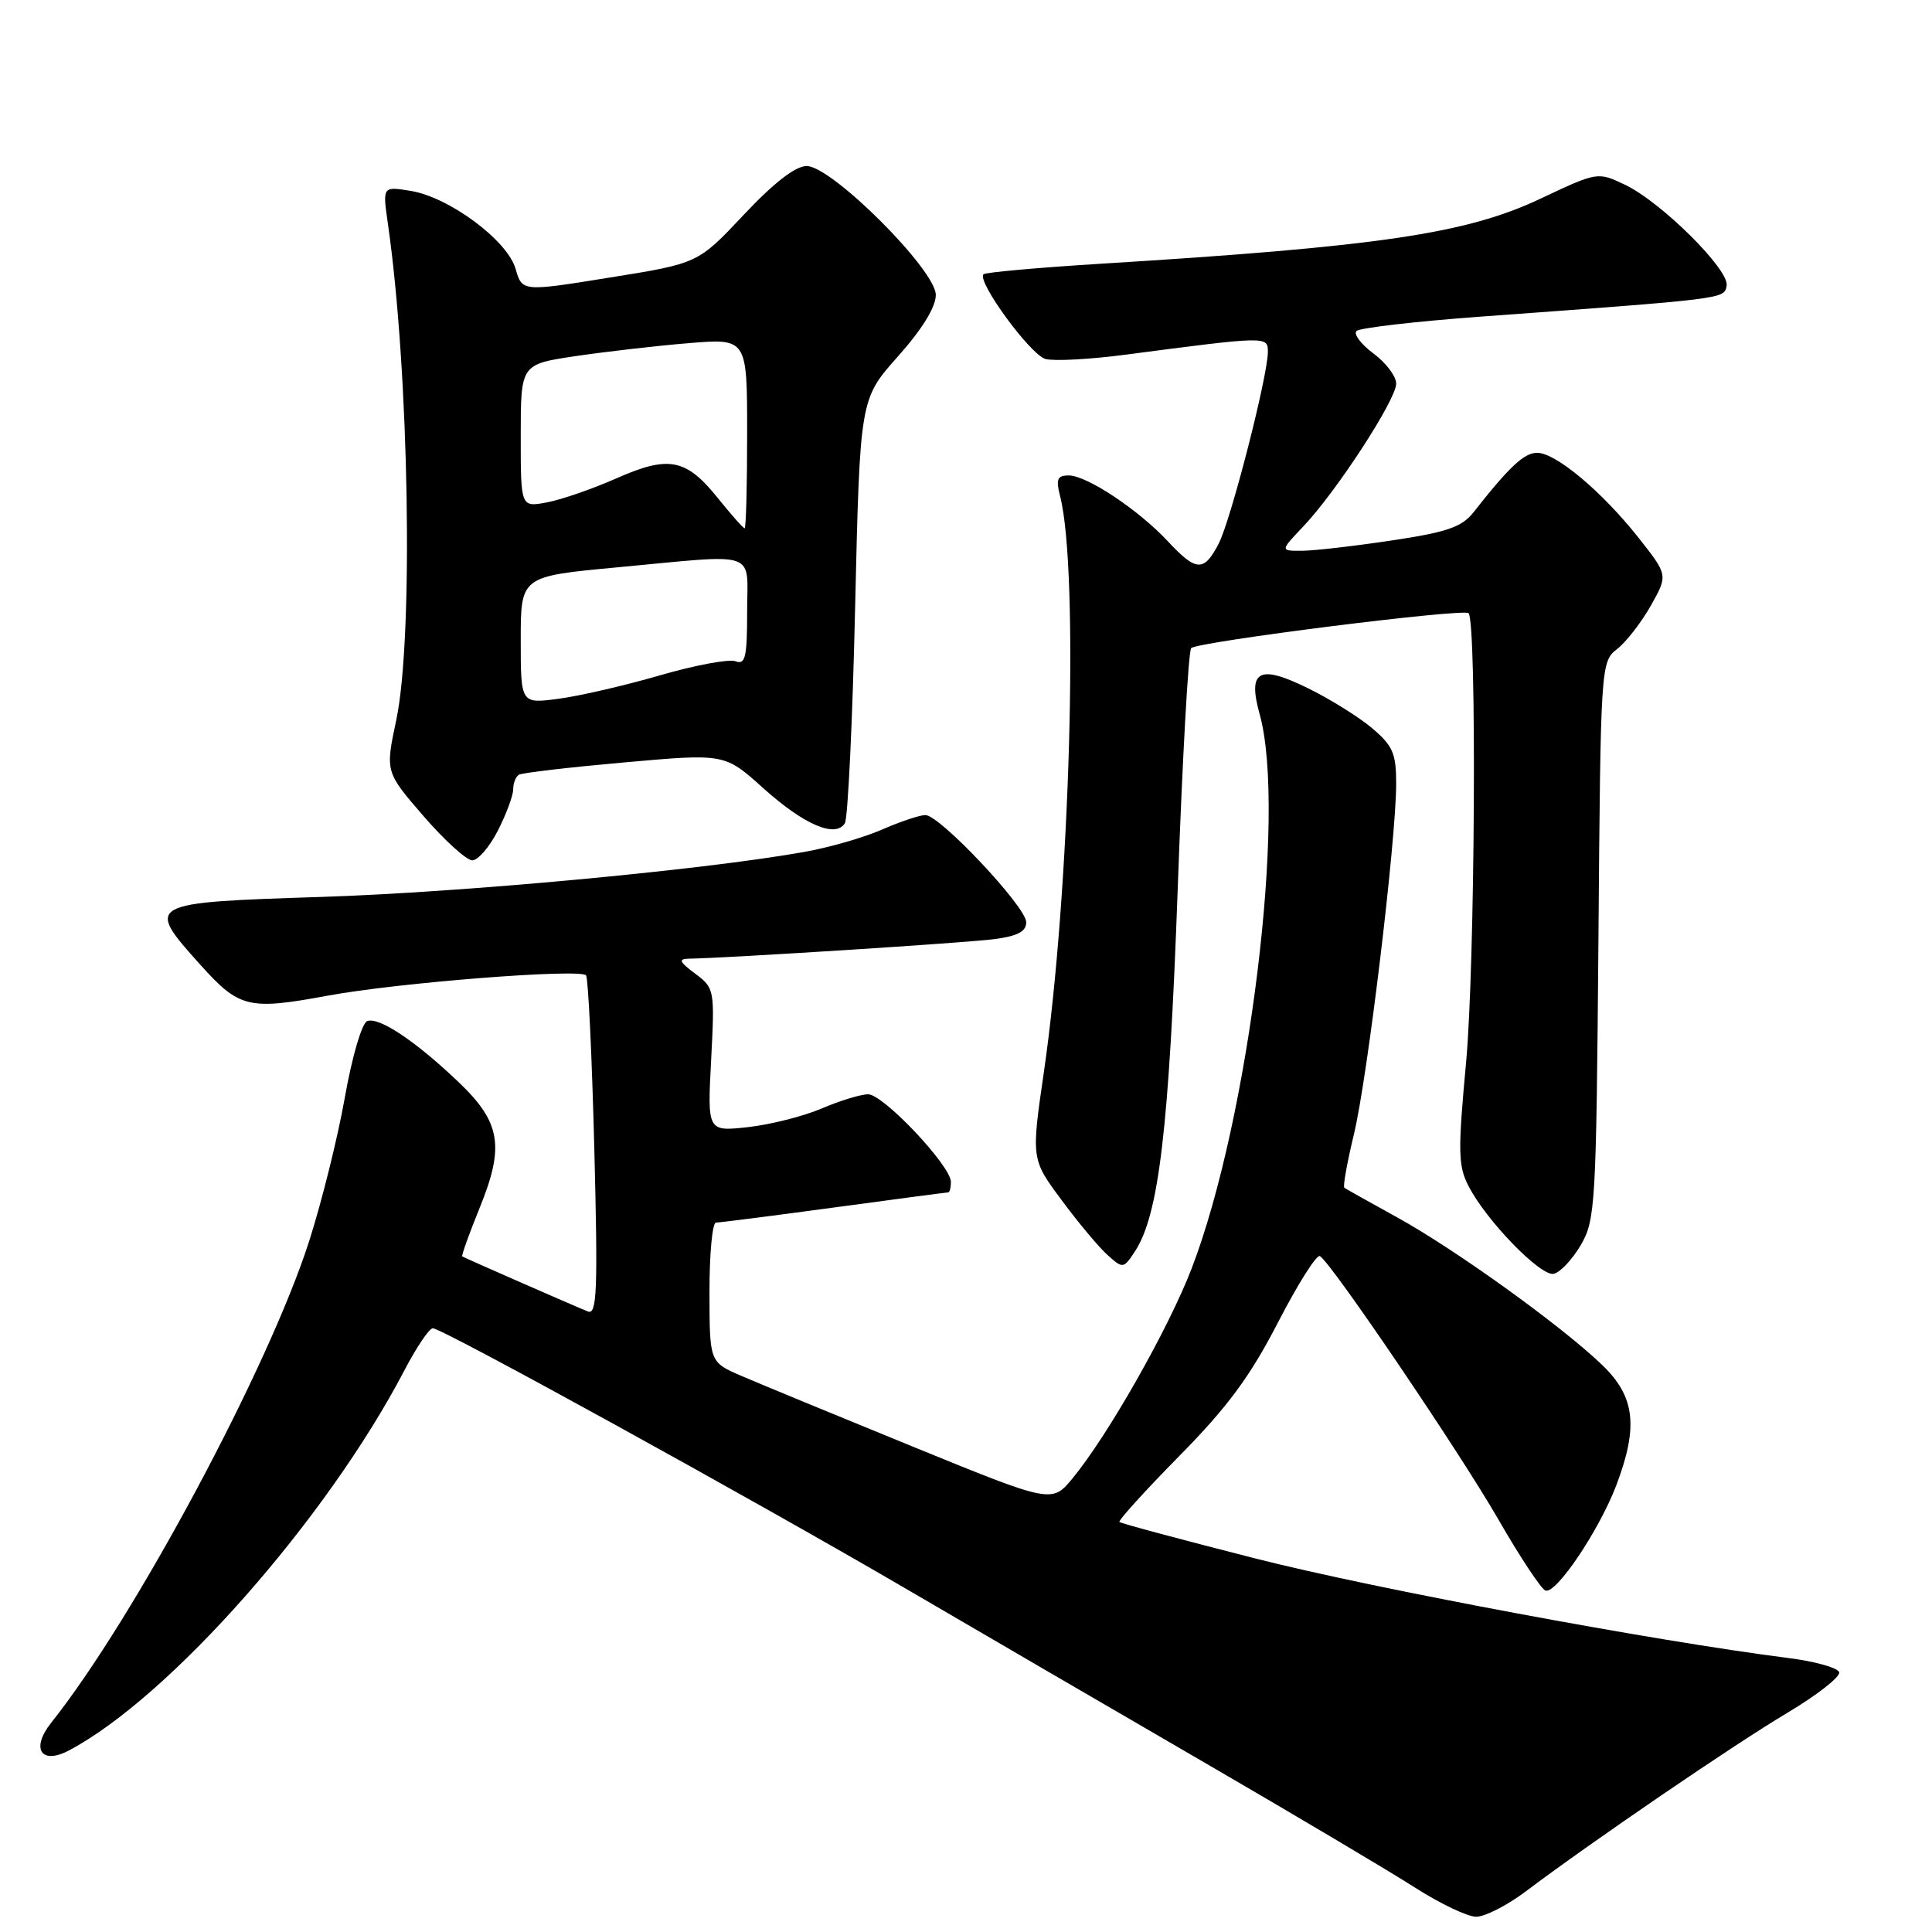<?xml version="1.0" encoding="UTF-8" standalone="no"?>
<!DOCTYPE svg PUBLIC "-//W3C//DTD SVG 1.1//EN" "http://www.w3.org/Graphics/SVG/1.1/DTD/svg11.dtd" >
<svg xmlns="http://www.w3.org/2000/svg" xmlns:xlink="http://www.w3.org/1999/xlink" version="1.1" viewBox="0 0 256 256">
 <g >
 <path fill="currentColor"
d=" M 202.09 250.68 C 210.89 244.05 229.67 231.23 236.78 226.99 C 240.78 224.61 243.89 222.17 243.70 221.58 C 243.50 220.98 240.45 220.13 236.92 219.69 C 219.20 217.44 182.21 210.54 166.44 206.53 C 156.67 204.04 148.52 201.86 148.33 201.67 C 148.15 201.48 151.72 197.54 156.28 192.91 C 162.68 186.41 165.64 182.40 169.34 175.23 C 171.97 170.13 174.47 166.17 174.90 166.44 C 176.46 167.40 193.39 192.39 198.51 201.28 C 201.40 206.31 204.23 210.58 204.79 210.76 C 206.21 211.24 211.90 202.76 214.16 196.83 C 217.13 189.00 216.66 185.04 212.25 180.82 C 206.77 175.58 192.83 165.56 185.17 161.33 C 181.50 159.31 178.33 157.53 178.13 157.38 C 177.93 157.22 178.50 154.04 179.40 150.30 C 181.20 142.87 185.00 111.31 185.00 103.84 C 185.00 99.82 184.56 98.81 181.79 96.47 C 180.02 94.98 176.19 92.60 173.29 91.18 C 166.81 88.00 165.30 88.82 166.91 94.63 C 170.52 107.61 165.53 148.20 157.90 168.08 C 154.84 176.04 146.83 190.17 142.14 195.86 C 139.38 199.21 139.38 199.21 120.94 191.68 C 110.80 187.54 100.59 183.33 98.26 182.32 C 94.02 180.50 94.02 180.50 94.01 171.25 C 94.00 166.16 94.39 162.00 94.87 162.00 C 95.34 162.00 102.38 161.10 110.50 160.00 C 118.62 158.90 125.43 158.00 125.63 158.00 C 125.84 158.00 126.00 157.37 126.00 156.61 C 126.00 154.48 117.05 145.00 115.03 145.00 C 114.06 145.00 111.28 145.85 108.88 146.88 C 106.47 147.91 102.08 149.02 99.12 149.35 C 93.73 149.94 93.73 149.94 94.23 140.45 C 94.71 131.13 94.68 130.93 92.11 129.01 C 90.00 127.43 89.84 127.06 91.29 127.03 C 96.60 126.94 128.12 124.92 131.75 124.44 C 134.86 124.03 135.99 123.43 135.98 122.19 C 135.95 120.13 124.52 108.00 122.62 108.00 C 121.87 108.00 119.28 108.87 116.88 109.92 C 114.47 110.98 109.80 112.32 106.50 112.90 C 92.89 115.31 61.23 118.25 42.51 118.85 C 19.30 119.60 19.20 119.66 26.55 127.84 C 31.71 133.58 32.92 133.87 43.43 131.93 C 52.75 130.20 77.07 128.30 77.66 129.25 C 77.95 129.73 78.44 140.07 78.75 152.23 C 79.23 170.97 79.10 174.25 77.91 173.78 C 76.47 173.22 61.70 166.75 61.25 166.48 C 61.12 166.40 62.16 163.48 63.58 159.99 C 66.88 151.87 66.34 148.69 60.74 143.36 C 55.07 137.95 50.21 134.71 48.66 135.30 C 47.95 135.57 46.66 139.97 45.70 145.38 C 44.77 150.66 42.64 159.23 40.97 164.44 C 35.60 181.20 17.81 214.42 6.80 228.25 C 4.04 231.71 5.44 233.90 9.14 231.94 C 22.45 224.91 43.29 201.29 53.59 181.57 C 55.19 178.51 56.88 176.00 57.35 176.00 C 58.60 176.00 99.64 198.60 120.00 210.49 C 129.62 216.11 147.40 226.47 159.50 233.49 C 171.60 240.52 184.20 248.00 187.50 250.12 C 190.80 252.23 194.44 253.97 195.59 253.98 C 196.73 253.99 199.66 252.50 202.09 250.68 Z  M 209.45 165.00 C 211.40 161.67 211.51 159.73 211.80 124.61 C 212.09 87.94 212.11 87.70 214.30 85.98 C 215.51 85.03 217.52 82.43 218.76 80.22 C 221.02 76.20 221.02 76.20 217.11 71.25 C 212.26 65.12 206.15 60.00 203.68 60.00 C 201.96 60.00 200.01 61.82 195.24 67.89 C 193.70 69.84 191.73 70.52 184.43 71.61 C 179.52 72.35 174.17 72.97 172.55 72.98 C 169.61 73.00 169.61 73.00 172.70 69.75 C 177.07 65.15 185.00 52.97 185.00 50.84 C 185.00 49.86 183.65 48.06 181.99 46.84 C 180.34 45.61 179.33 44.27 179.74 43.86 C 180.16 43.45 187.47 42.60 196.00 41.97 C 228.83 39.57 228.46 39.62 228.79 37.86 C 229.19 35.77 220.11 26.75 215.30 24.47 C 211.69 22.76 211.67 22.76 204.09 26.34 C 194.29 30.97 182.70 32.68 145.64 34.96 C 137.47 35.47 130.58 36.09 130.32 36.34 C 129.40 37.27 136.55 47.04 138.54 47.57 C 139.67 47.87 144.39 47.62 149.04 47.01 C 167.89 44.54 168.00 44.53 168.00 46.61 C 168.00 49.81 163.10 68.90 161.48 72.04 C 159.53 75.80 158.51 75.76 154.77 71.75 C 150.88 67.57 144.03 63.01 141.63 63.00 C 140.09 63.00 139.89 63.48 140.47 65.75 C 143.00 75.65 141.80 118.13 138.32 142.05 C 136.64 153.60 136.64 153.60 140.69 159.05 C 142.91 162.05 145.66 165.33 146.79 166.33 C 148.79 168.12 148.88 168.11 150.39 165.81 C 153.56 160.97 154.91 149.51 156.05 117.87 C 156.67 100.62 157.47 86.22 157.84 85.88 C 158.75 85.02 193.93 80.59 194.59 81.25 C 195.70 82.36 195.45 128.08 194.26 140.82 C 193.17 152.59 193.20 154.49 194.60 157.18 C 196.95 161.75 204.12 169.12 205.86 168.79 C 206.70 168.63 208.32 166.92 209.45 165.00 Z  M 65.98 110.04 C 67.09 107.86 68.00 105.41 68.00 104.60 C 68.00 103.78 68.34 102.91 68.75 102.66 C 69.16 102.40 75.47 101.67 82.76 101.02 C 96.03 99.84 96.03 99.84 101.13 104.43 C 106.54 109.29 110.71 111.08 111.95 109.08 C 112.35 108.43 112.97 95.52 113.31 80.39 C 113.95 52.88 113.95 52.88 118.97 47.24 C 122.18 43.64 124.00 40.69 124.00 39.08 C 124.00 35.77 110.21 22.00 106.89 22.00 C 105.40 22.00 102.55 24.21 98.56 28.45 C 92.50 34.90 92.50 34.90 80.84 36.77 C 69.19 38.65 69.19 38.65 68.32 35.63 C 67.24 31.85 59.52 26.12 54.40 25.29 C 50.69 24.69 50.69 24.69 51.39 29.59 C 54.22 49.17 54.81 84.50 52.51 95.39 C 51.05 102.28 51.05 102.28 56.12 108.14 C 58.91 111.36 61.82 114.00 62.58 114.00 C 63.34 114.00 64.87 112.22 65.98 110.04 Z  M 69.00 84.81 C 69.00 76.37 69.00 76.37 81.75 75.18 C 100.80 73.40 99.00 72.78 99.00 81.11 C 99.00 87.10 98.76 88.12 97.46 87.62 C 96.61 87.30 92.12 88.13 87.47 89.48 C 82.83 90.83 76.77 92.23 74.01 92.59 C 69.00 93.26 69.00 93.26 69.00 84.81 Z  M 95.13 66.01 C 90.90 60.75 88.61 60.31 81.64 63.40 C 78.49 64.79 74.37 66.22 72.46 66.57 C 69.00 67.22 69.00 67.22 69.00 57.75 C 69.00 48.27 69.00 48.27 76.25 47.19 C 80.24 46.60 86.99 45.82 91.25 45.47 C 99.00 44.83 99.00 44.83 99.00 57.41 C 99.00 64.34 98.85 70.00 98.67 70.00 C 98.48 70.00 96.89 68.20 95.13 66.01 Z "/>
</g>
</svg>